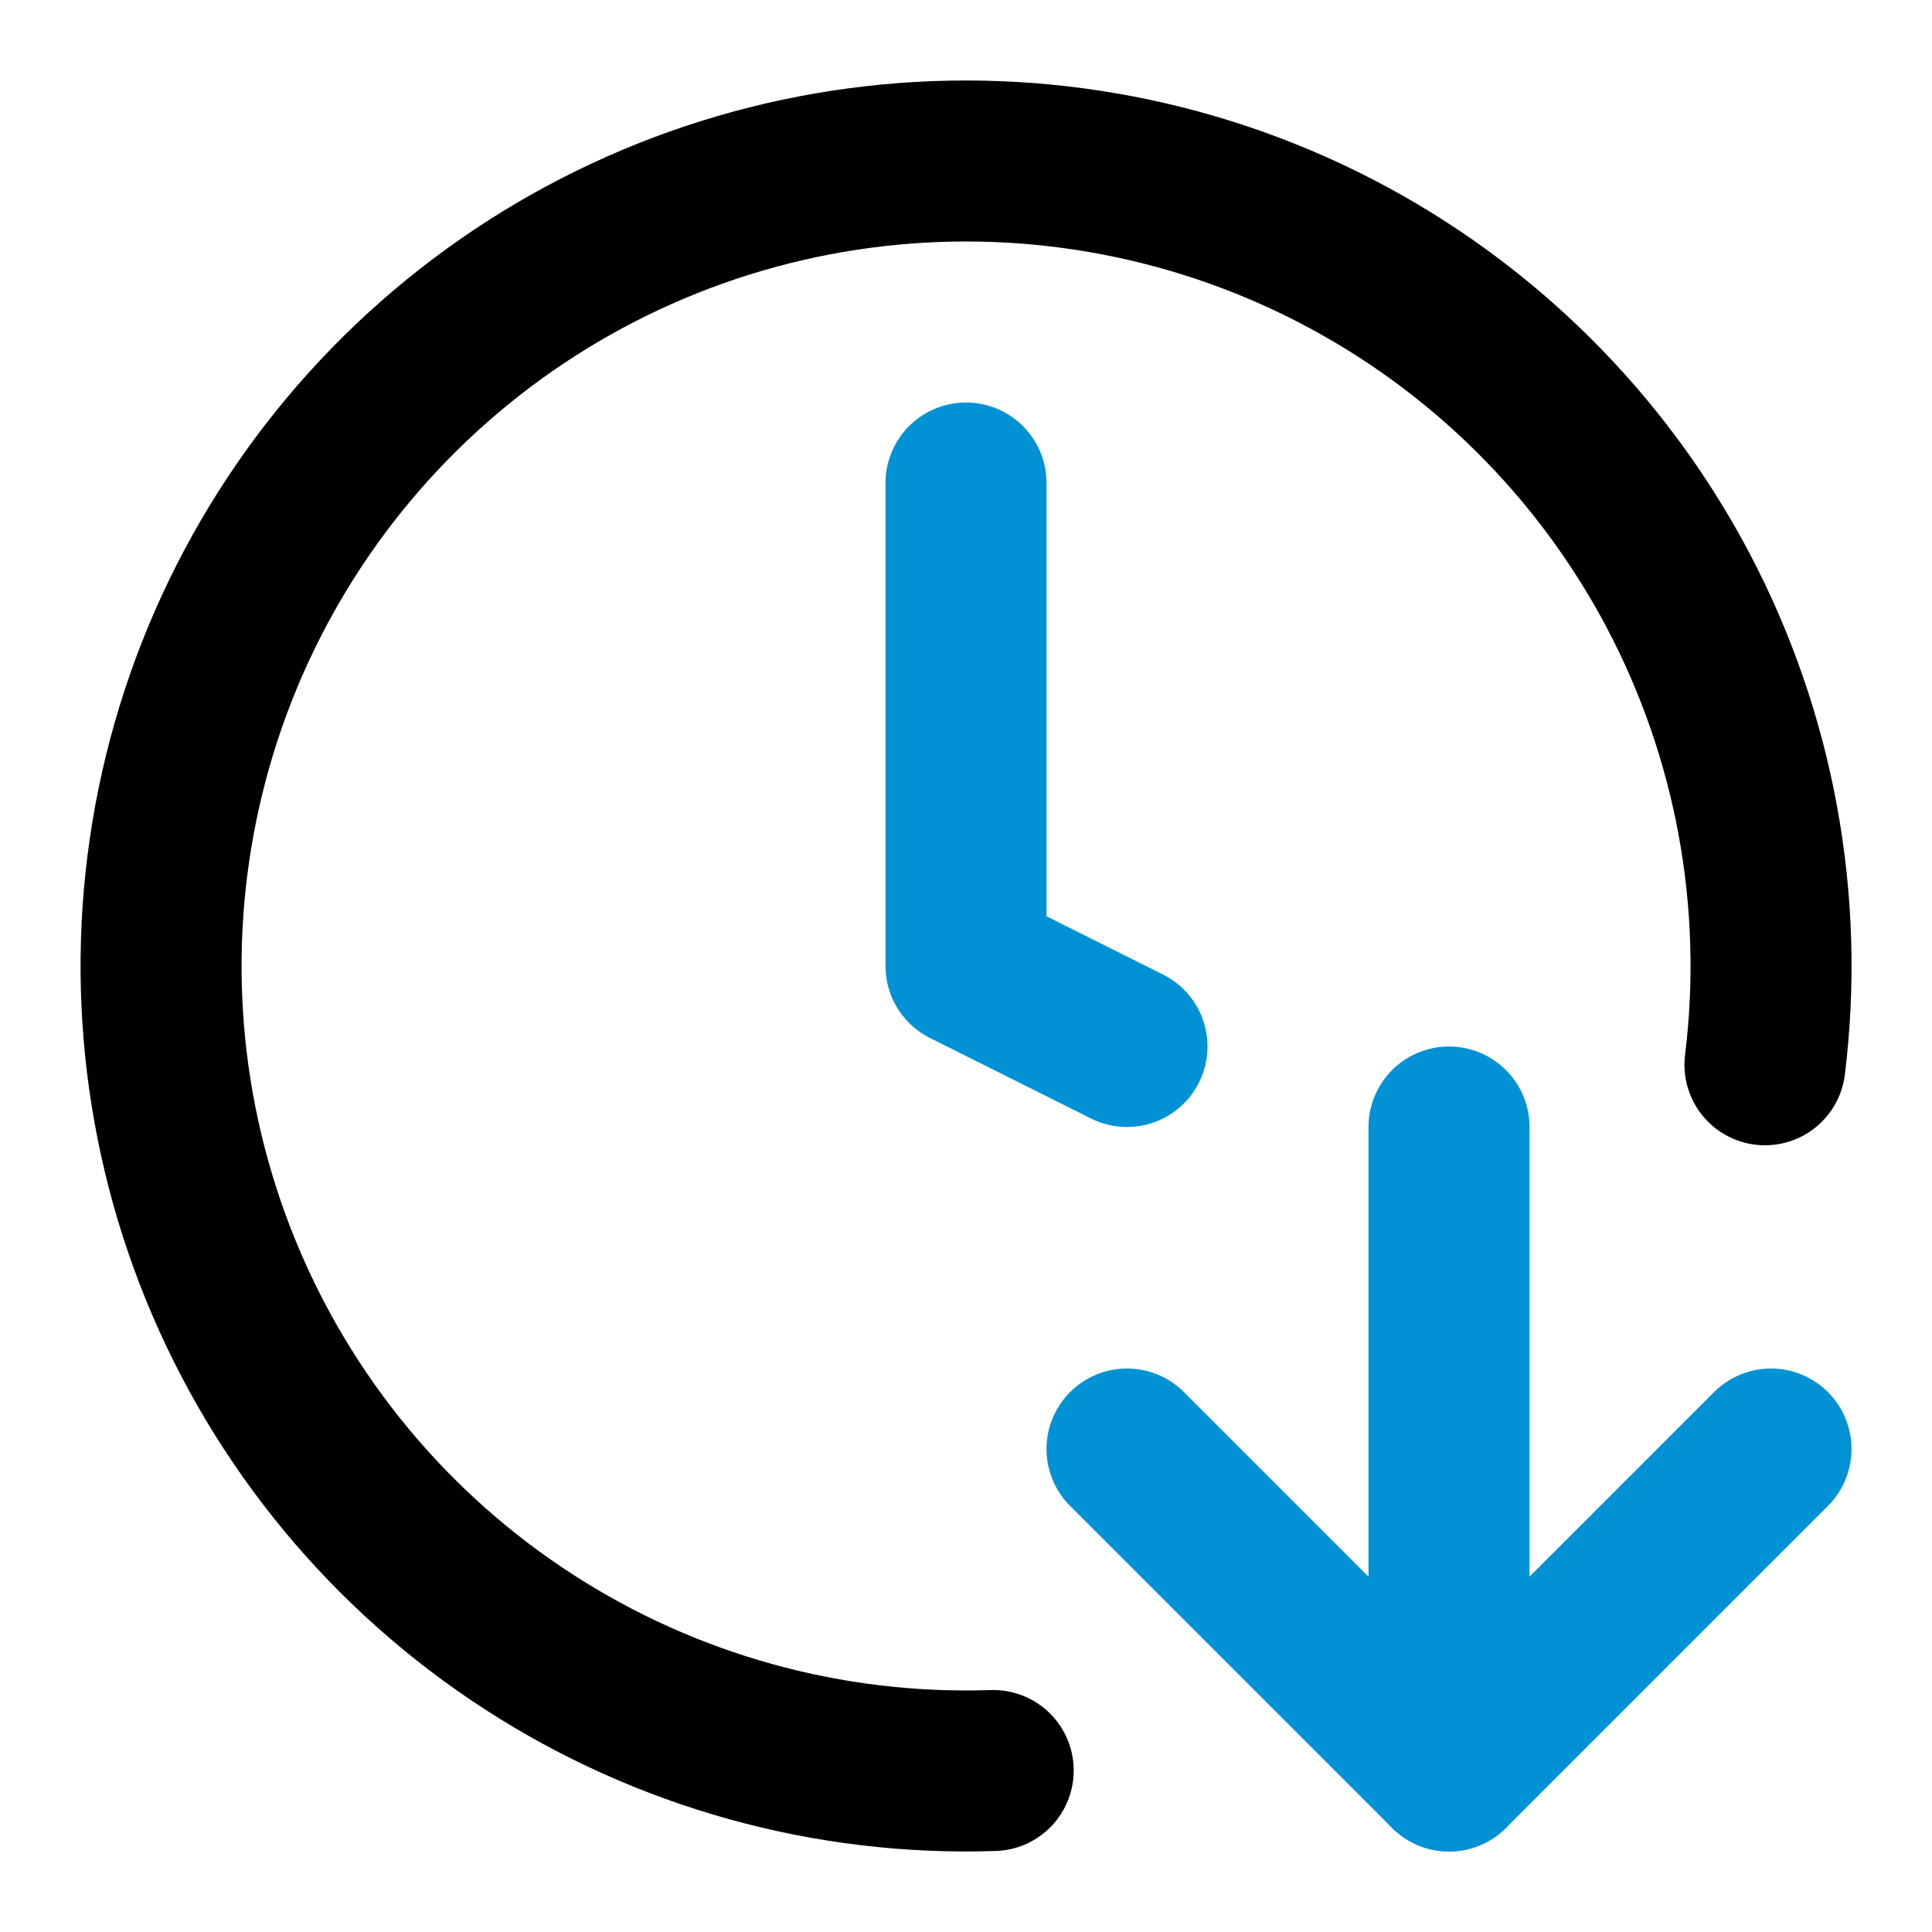 <svg width="24" height="24" viewBox="0 0 24 24" fill="none" xmlns="http://www.w3.org/2000/svg">
<path d="M12.338 21.994C10.295 22.063 8.279 21.504 6.563 20.392C4.847 19.28 3.513 17.669 2.741 15.776C1.969 13.883 1.796 11.799 2.245 9.804C2.694 7.809 3.743 6 5.252 4.62C6.761 3.24 8.657 2.356 10.683 2.087C12.71 1.818 14.771 2.176 16.588 3.114C18.404 4.052 19.89 5.524 20.845 7.332C21.799 9.141 22.176 11.198 21.925 13.227" stroke="black" stroke-width="2" stroke-linecap="round" stroke-linejoin="round"/>
<path d="M12 6V12L14 13" stroke="#0192D5" stroke-width="2" stroke-linecap="round" stroke-linejoin="round"/>
<path d="M14 18L18 22L22 18" stroke="#0192D5" stroke-width="2" stroke-linecap="round" stroke-linejoin="round"/>
<path d="M18 14V22" stroke="#0192D5" stroke-width="2" stroke-linecap="round" stroke-linejoin="round"/>
</svg>
